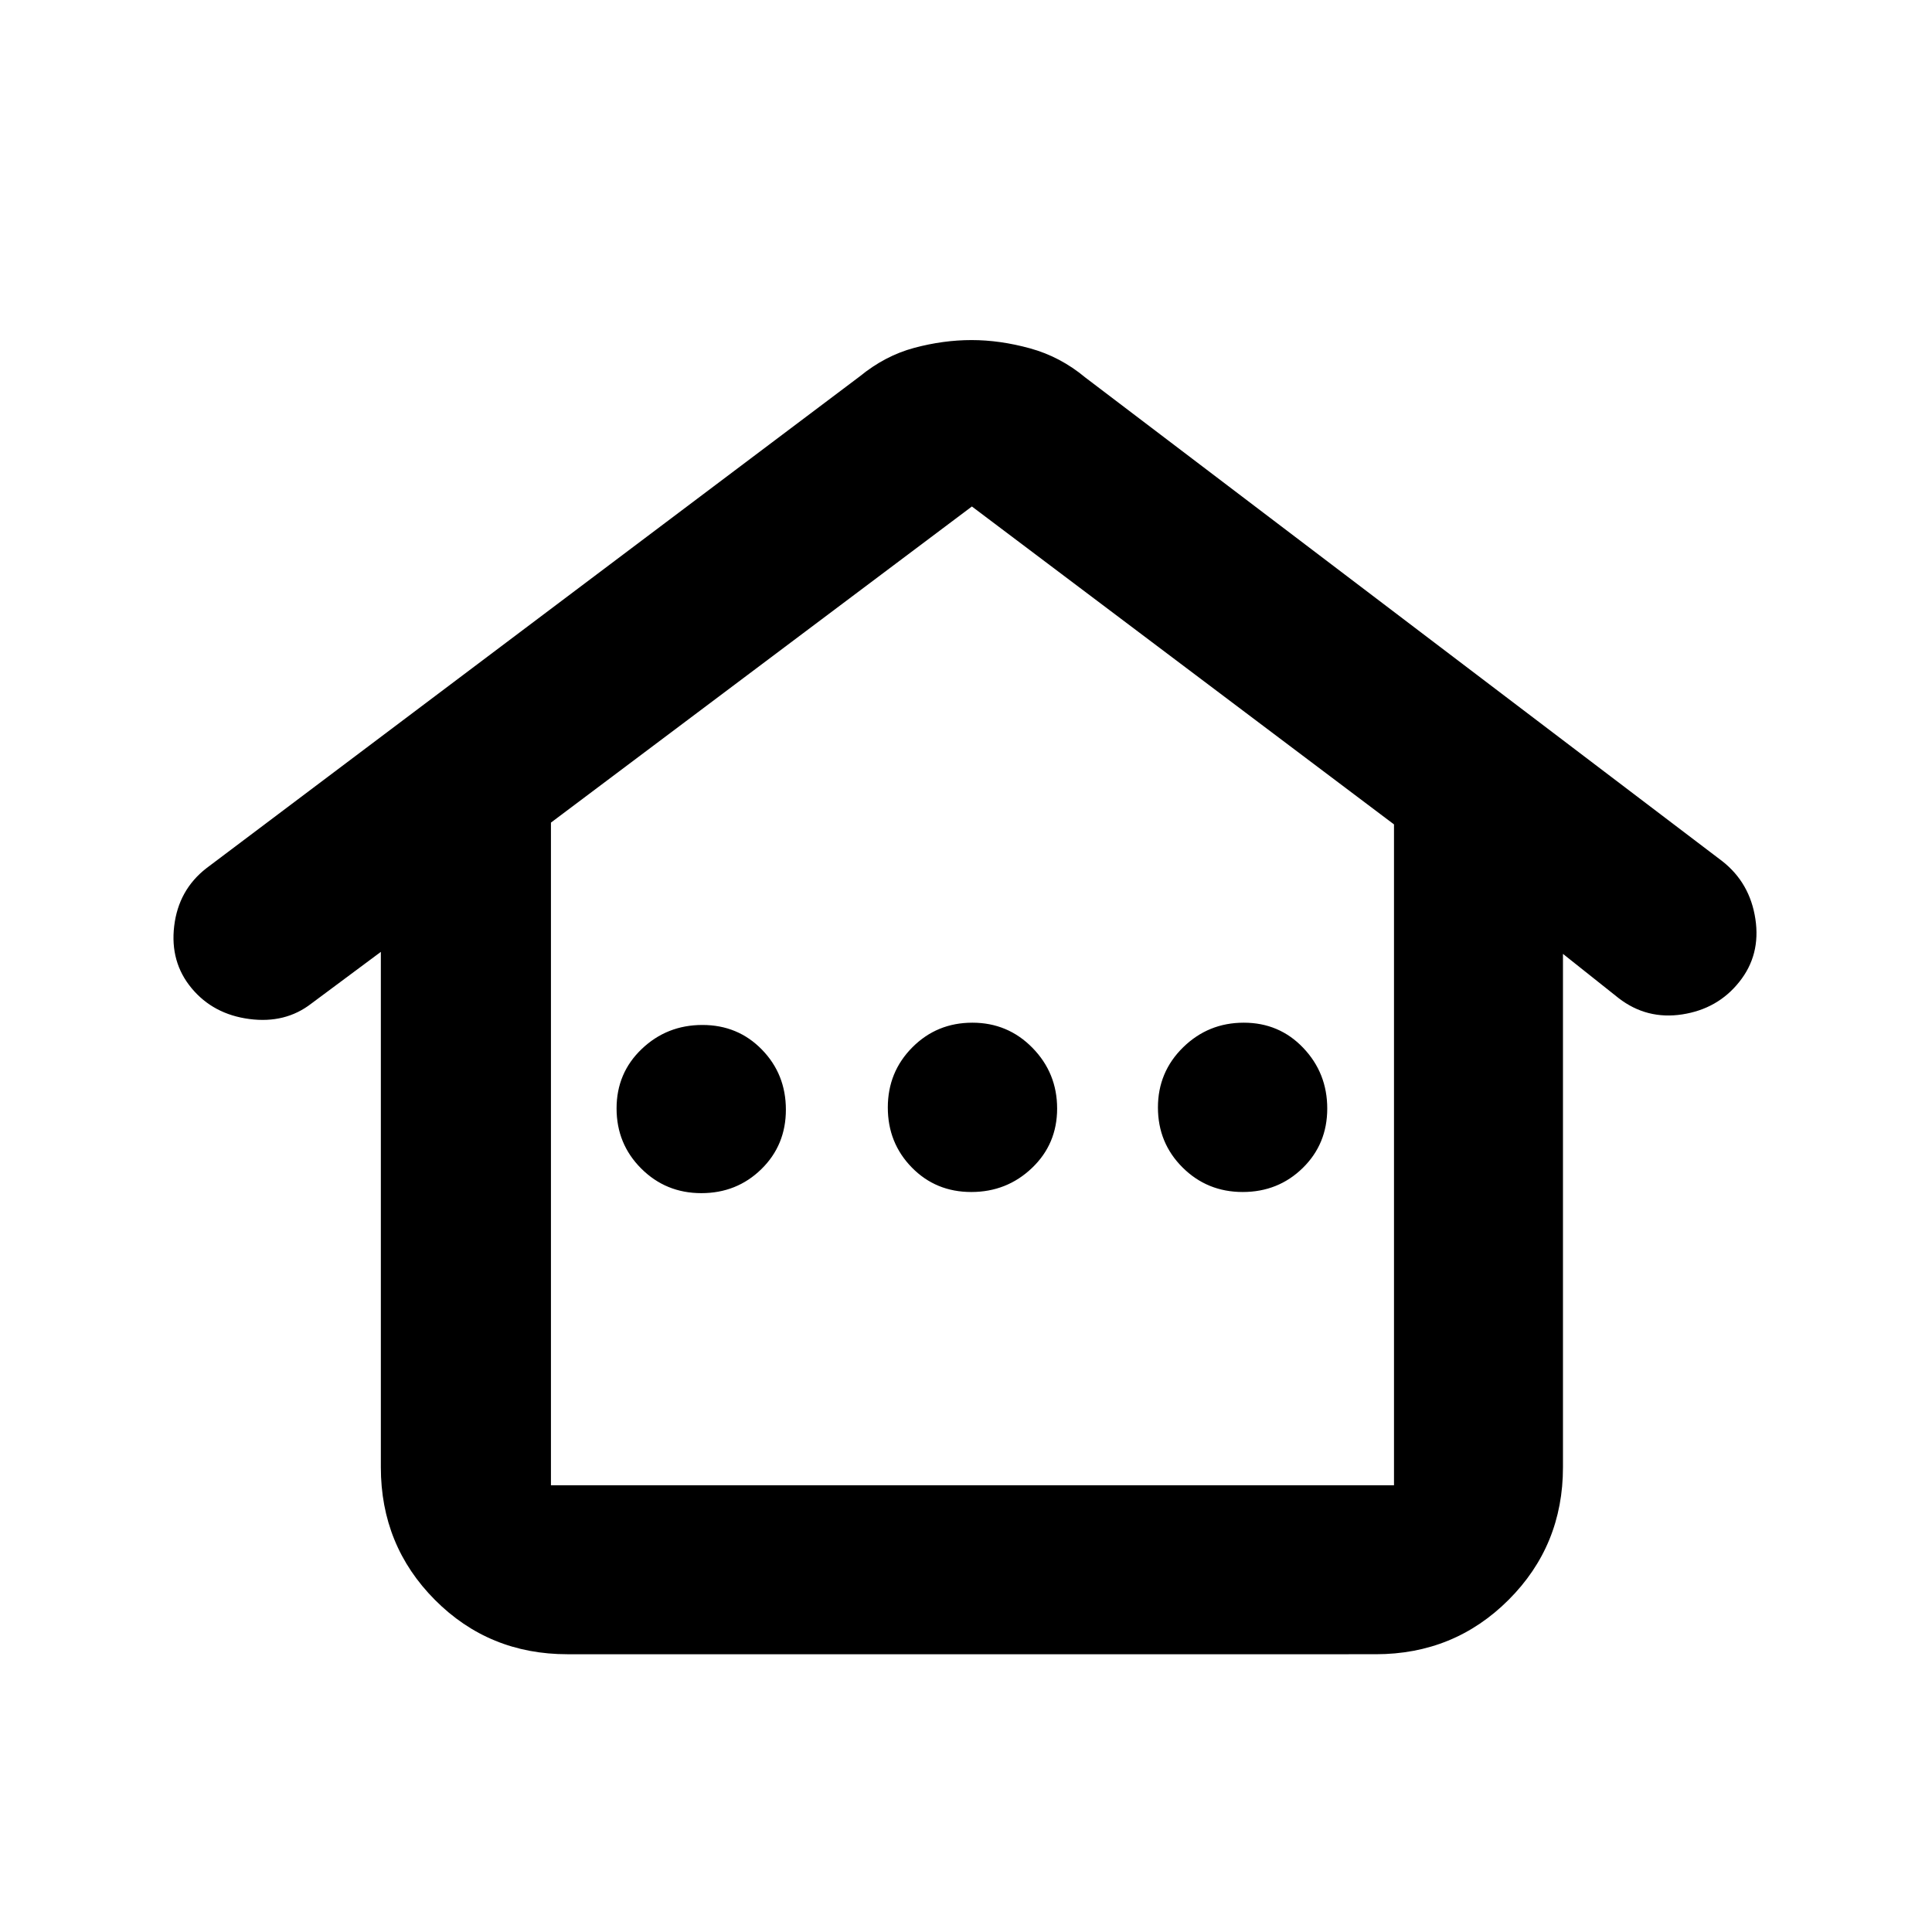 <svg xmlns="http://www.w3.org/2000/svg" height="20" viewBox="0 -960 960 960" width="20"><path d="M189.24-230.92v-256.1l-34.51 25.67q-12.95 10.05-30.85 7.69-17.9-2.35-28.69-15.32-10.78-12.98-8.63-30.89 2.14-17.91 15.95-28.68l324.66-244.39q12.6-10.32 27.07-14.2 14.47-3.88 28.56-3.88 14.09 0 29.08 4.13 14.99 4.13 27.38 14.45l316.57 240.39q13.7 10.77 16.41 28.68 2.72 17.91-8.04 31.32-10.66 13.38-28.29 16.1-17.62 2.71-31.58-8.05l-27.7-22.02v255.1q0 38.9-27.04 65.9-27.04 27-66 27H281.96q-38.96 0-65.84-27-26.88-27-26.88-65.9Zm84.52 8.94h418.91v-328.38L482.93-708.33 273.76-551.25v329.27Zm74.73-145.15q17.63 0 29.82-11.93 12.19-11.92 12.19-29.55 0-17.63-11.92-29.86-11.93-12.23-29.56-12.23t-30.14 11.93q-12.51 11.92-12.51 29.55 0 17.63 12.25 29.86t29.87 12.23Zm134.14-.57q17.63 0 30.14-11.92 12.51-11.93 12.51-29.56 0-17.62-12.24-30.14-12.25-12.51-29.88-12.51t-29.82 12.25q-12.19 12.25-12.19 29.88t11.93 29.82Q465-367.7 482.63-367.7Zm134.86 0q17.63 0 29.82-11.92 12.19-11.93 12.19-29.56 0-17.62-11.93-30.14-11.92-12.51-29.55-12.51-17.63 0-30.14 12.25-12.51 12.25-12.51 29.88t12.25 29.82q12.24 12.18 29.87 12.18ZM273.76-221.98H692.67 273.76Z"/></svg>